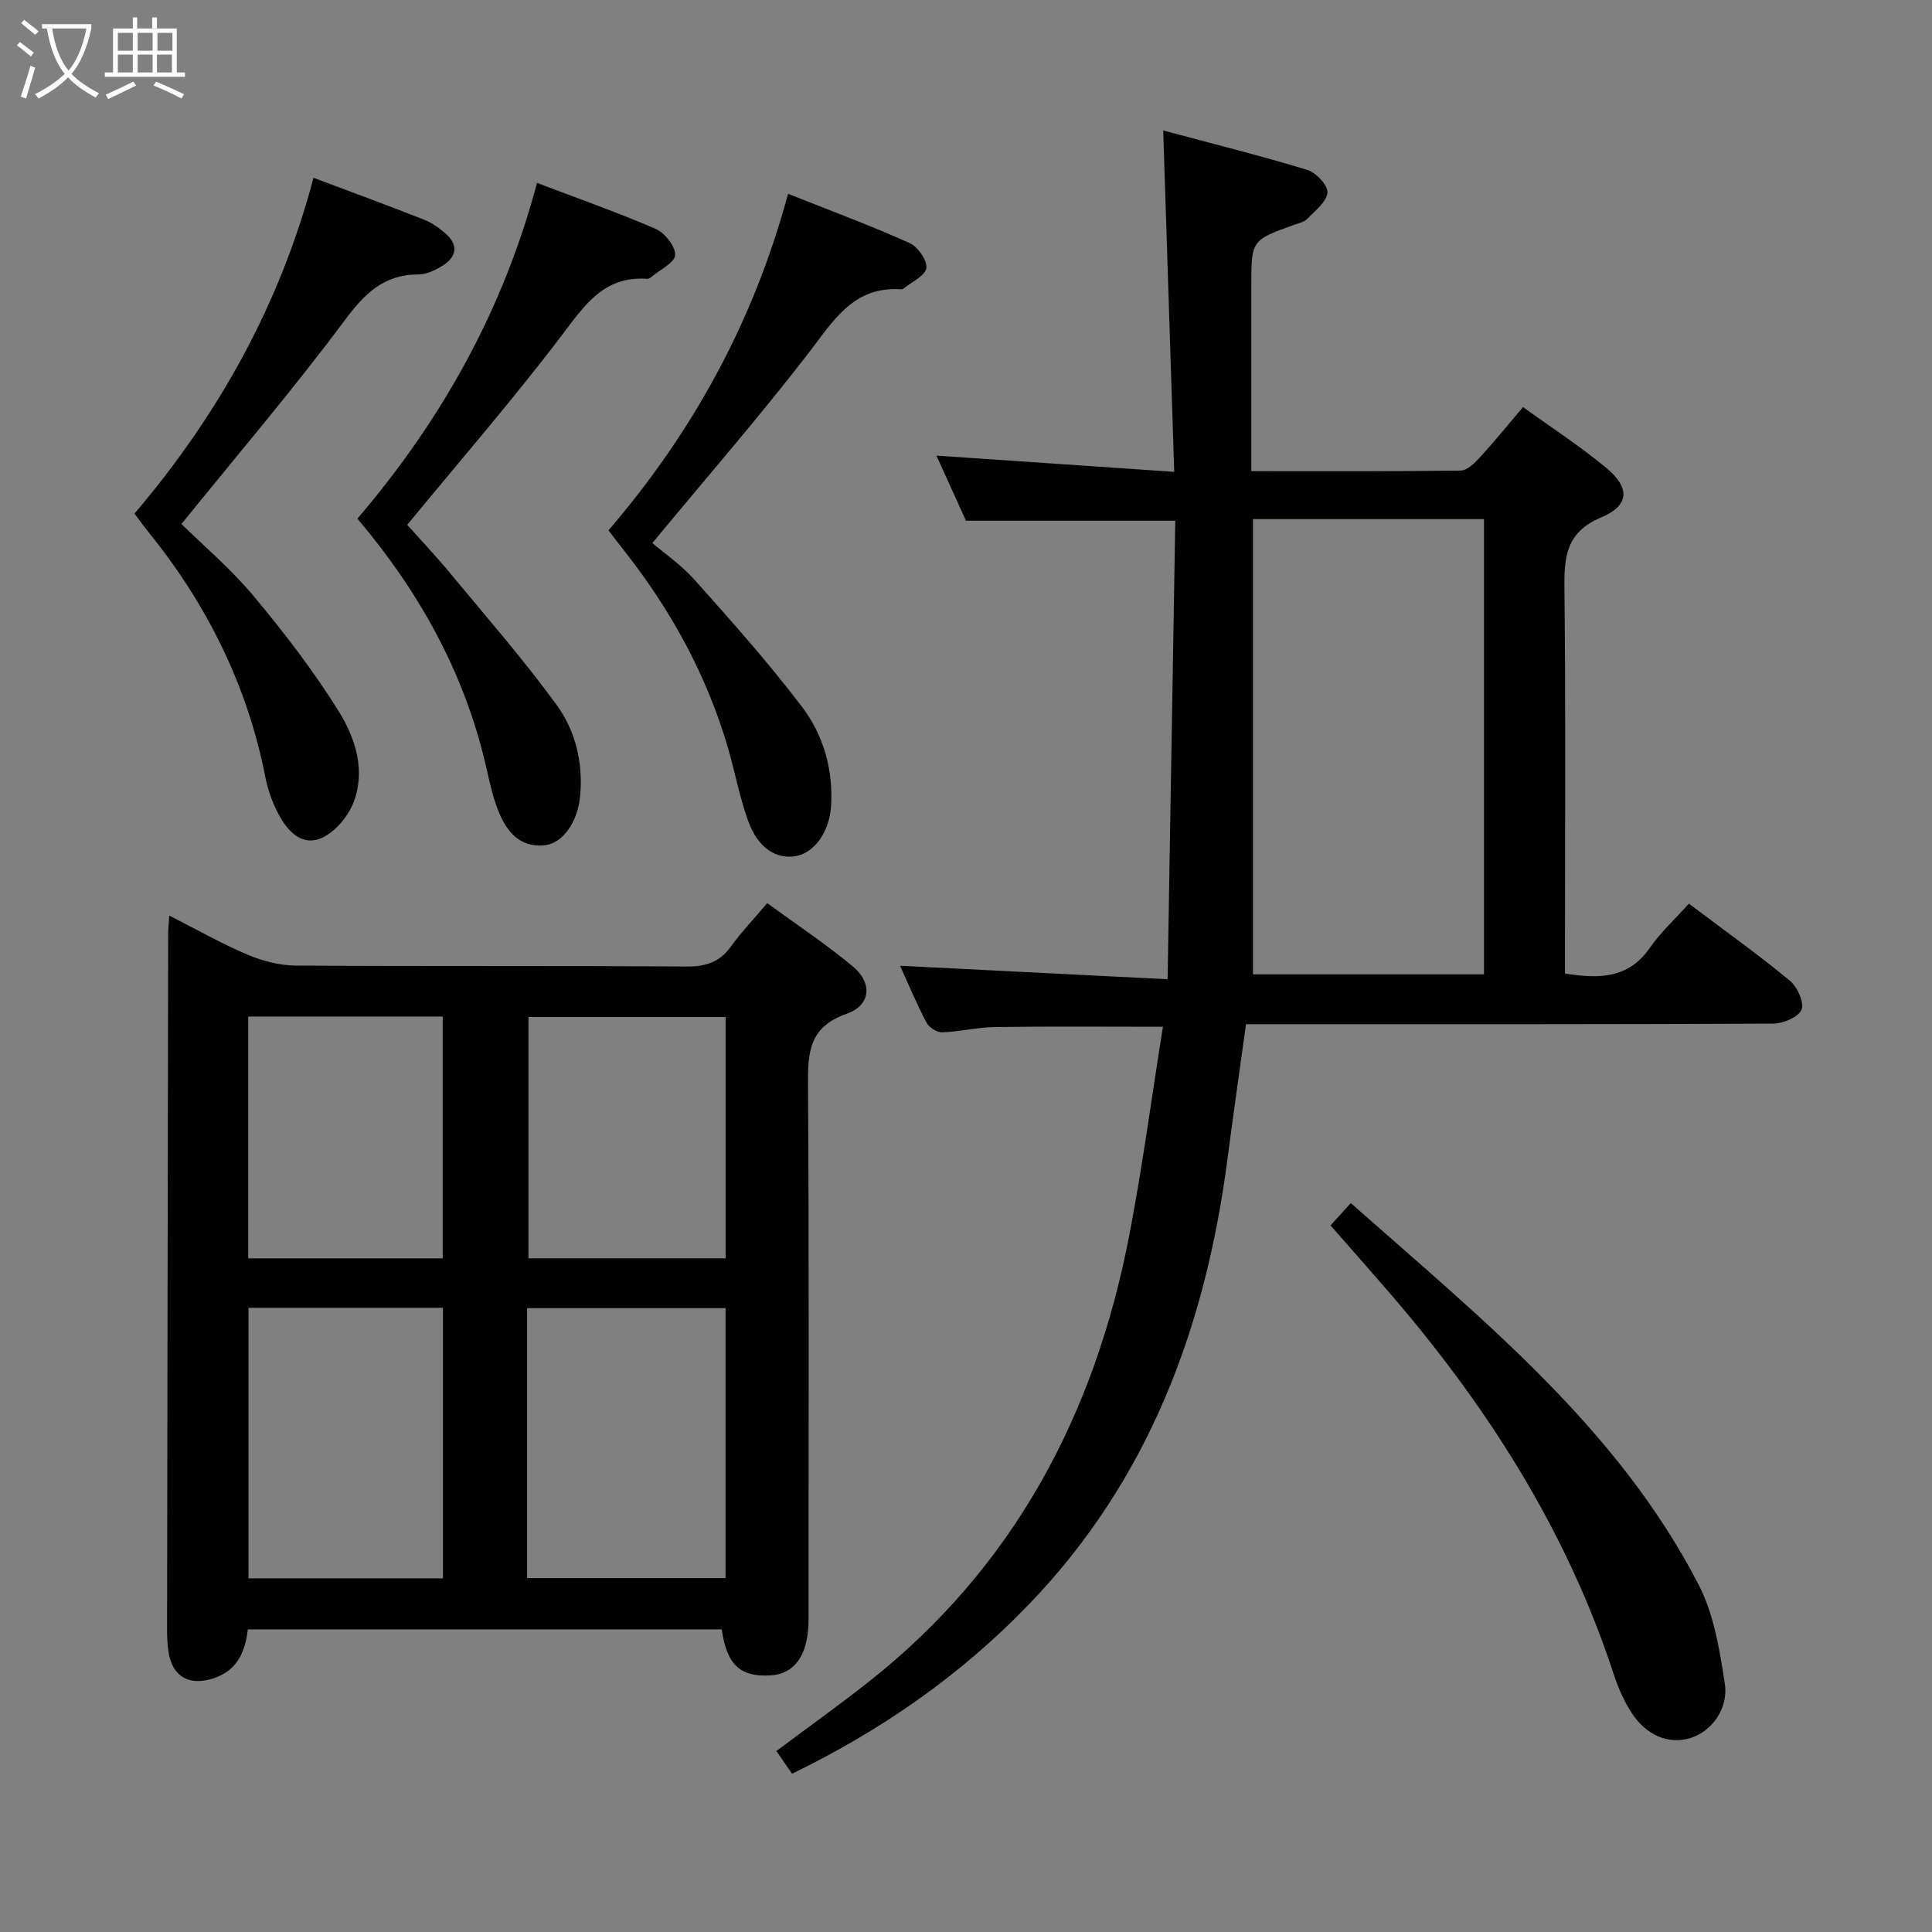 <svg enable-background="new 0 0 400 400" viewBox="0 0 400 400" xmlns="http://www.w3.org/2000/svg"><rect x="0" y="0" width="400" height="400" fill="#808080" stroke="none"/><g fill="#010100"><path d="m163.99 367.23c-1.16-1.68-2.17-3.14-3.25-4.7 6.47-4.84 12.82-9.38 18.95-14.2 30.22-23.77 47-55.5 54.14-92.71 2.72-14.16 4.61-28.47 6.94-43.04-12.3 0-23.56-.1-34.82.06-3.63.05-7.25.97-10.89 1.09-1.09.04-2.72-1.02-3.25-2.02-2.07-3.96-3.8-8.1-5.46-11.76 17.98.9 35.97 1.81 55.39 2.79.54-32.36 1.06-63.69 1.59-94.93-14.73 0-28.62 0-43.34 0-1.75-3.87-3.9-8.62-6.11-13.48 16.49 1.13 32.49 2.22 49.23 3.36-.77-23.82-1.51-46.68-2.28-70.68 10.46 2.81 20.23 5.24 29.85 8.17 1.8.55 4.29 3.22 4.15 4.7-.18 1.94-2.56 3.75-4.19 5.44-.64.66-1.76.89-2.7 1.23-8.87 3.18-8.87 3.18-8.87 12.73v38.27c15.41 0 29.37.07 43.34-.12 1.33-.02 2.86-1.5 3.92-2.66 3.01-3.29 5.83-6.76 9-10.49 5.98 4.32 11.84 8.12 17.18 12.55 4.98 4.13 4.91 7.79-.96 10.27-7.41 3.12-7.73 8.28-7.65 14.93.28 24.66.11 49.33.11 74v5.53c6.99 1.1 13.08 1.12 17.54-5.28 2.26-3.25 5.25-5.99 8.11-9.19 7.52 5.66 14.4 10.58 20.9 15.94 1.55 1.28 3.03 4.54 2.43 6.01-.65 1.55-3.82 2.88-5.9 2.89-34.5.17-69 .12-103.5.12-1.8 0-3.59 0-5.62 0-1.33 9.63-2.65 18.82-3.85 28.02-4.55 34.79-16.29 66.34-41.1 92.1-14.11 14.66-30.51 26.06-49.03 35.06zm143.25-259.75c-15.88 0-31.41 0-47.82 0v94.25h47.82c0-31.58 0-62.93 0-94.25z"/><path d="m35.04 189.56c5.8 2.94 10.85 5.82 16.16 8.07 3.1 1.31 6.62 2.25 9.96 2.28 26.98.18 53.97.01 80.95.2 4.05.03 6.93-.92 9.29-4.23 2.12-2.95 4.67-5.6 7.45-8.89 6.07 4.44 12.16 8.46 17.73 13.11 4.12 3.44 3.73 8.04-1.33 9.81-7.79 2.73-8 8.02-7.96 14.75.23 35.81.11 71.62.11 107.43 0 1.33.03 2.67-.01 4-.21 6.79-2.98 10.53-7.95 10.79-6.24.32-8.93-2.18-10.02-9.54-32.55 0-65.15 0-98.11 0-.53 4.53-2.1 8.5-7.09 10.13-5.08 1.66-8.58-.32-9.35-5.57-.22-1.48-.28-2.99-.28-4.48.06-48.13.15-96.27.23-144.4.02-.83.11-1.66.22-3.46zm74.09 137.17h41.09c0-18.73 0-37.27 0-55.89-13.91 0-27.43 0-41.09 0zm-17.42.05c0-18.87 0-37.27 0-56.02-13.51 0-26.87 0-40.26 0v56.02zm58.52-116.22c-13.9 0-27.43 0-40.82 0v49.96h40.82c0-16.85 0-33.38 0-49.96zm-58.57-.1c-13.6 0-26.83 0-40.27 0v50.07h40.27c0-16.7 0-33.12 0-50.07z"/><path d="m64.91 36.81c8.02 3.02 15.47 5.75 22.86 8.66 1.66.65 3.23 1.76 4.57 2.96 2.62 2.35 2.17 4.76-.64 6.53-1.51.95-3.38 1.86-5.09 1.86-7.22.01-11.17 4.02-15.31 9.59-10.6 14.23-22.14 27.75-33.73 42.08 4.41 4.35 10.15 9.19 14.9 14.87 6.36 7.61 12.45 15.54 17.68 23.94 3.48 5.59 5.65 12.43 2.95 19.06-1.22 3-4.16 6.37-7.06 7.35-4.11 1.38-6.97-2.26-8.73-5.84-1.09-2.21-1.92-4.64-2.39-7.06-3.73-19.01-12.13-35.76-24.25-50.75-.93-1.15-1.8-2.36-2.83-3.72 17.29-20.34 30.05-43.05 37.07-69.53z"/><path d="m74 107.38c17.37-20.34 30.15-43.05 37.18-69.51 8.36 3.18 16.58 6.06 24.55 9.51 1.9.82 4.13 3.62 4.05 5.42-.07 1.58-3.14 3.04-4.91 4.53-.24.21-.61.42-.9.4-8.99-.64-12.98 5.54-17.73 11.79-10.25 13.48-21.36 26.29-31.93 39.14 2.55 2.86 5.93 6.43 9.06 10.22 7.4 8.93 15.05 17.7 21.87 27.06 3.93 5.4 5.53 12.04 4.86 18.97-.51 5.27-3.58 9.73-7.37 10.1-5.26.51-7.91-2.98-9.58-7.19-1.21-3.05-1.87-6.34-2.62-9.56-4.49-19.19-13.82-35.85-26.53-50.88z"/><path d="m125.98 109.8c17.46-20.35 30.03-43.17 37.18-69.68 8.69 3.46 17.03 6.56 25.14 10.19 1.71.76 3.72 3.61 3.49 5.19-.23 1.61-3.05 2.86-4.74 4.26-.12.1-.32.15-.47.14-9.91-.69-14.02 6.51-19.16 13.17-10.03 13.02-20.85 25.45-32.37 39.37 2.33 1.99 5.94 4.45 8.76 7.61 7.62 8.54 15.26 17.11 22.18 26.22 4.46 5.87 6.56 13 6.07 20.63-.33 5.21-3.34 9.57-7.17 10.32-4.12.8-7.95-1.61-9.98-7.22-1.8-4.96-2.74-10.23-4.24-15.32-4.37-14.86-11.66-28.21-21.21-40.36-1.12-1.42-2.2-2.86-3.48-4.52z"/><path d="m275.47 253.71c1.48-1.63 2.68-2.95 4.2-4.63 26.98 23.91 55.13 46.37 72 78.99 3.18 6.14 4.36 13.51 5.43 20.48.82 5.33-2.87 10.03-7.17 11.31-4.55 1.35-9.21-.58-12.29-5.49-1.48-2.36-2.64-5-3.51-7.66-9.88-30.25-26.7-56.36-47.43-80.18-3.68-4.24-7.41-8.47-11.23-12.82z"/></g><path d="m6.4 11.7c-1-.8-1.9-1.6-2.9-2.3l.6-.7c.9.7 1.9 1.4 2.9 2.2zm-2.1 8.3c.7-2.1 1.4-4.2 2-6.4.2.1.6.3 1 .4-.7 2.3-1.3 4.4-1.9 6.4zm3-12.8c-1.1-.9-2.1-1.7-2.9-2.4l.6-.7c1 .8 2 1.5 3 2.4zm1.4-1.3v-.9h10.2v.9c-.9 4.2-2.3 7.3-4.1 9.4 1.3 1.4 3.2 2.7 5.7 4-.2.2-.4.5-.7.9-2.5-1.4-4.4-2.7-5.7-4.2-1.4 1.5-3.5 3-6.1 4.4 0 0 0 0-.1-.1-.3-.4-.5-.7-.7-.8 2.7-1.3 4.7-2.8 6.2-4.2-1.8-2.2-3-5.3-3.7-9.4zm9.2 0h-7.1c.6 3.8 1.7 6.7 3.4 8.7 1.7-2 2.9-4.8 3.7-8.7z" fill="#fafbfa"/><path d="m31.6 3.6h.9v2.3h4.1v9.1h1.7v.9h-16.6v-.9h1.7v-9.1h4.1v-2.3h.9v2.3h3.1v-2.3zm-4 13.3.6.8c-1.9.9-3.8 1.9-5.8 2.8-.2-.3-.3-.6-.5-.9 2-.9 3.9-1.8 5.7-2.7zm-3.2-10.1v3.7h3.1v-3.7zm0 4.5v3.7h3.1v-3.7zm4.1-4.5v3.7h3.1v-3.7zm0 4.5v3.7h3.1v-3.7zm9.1 9.1c-2.1-1.1-4.1-2-5.8-2.7l.5-.8c2.2.9 4.1 1.8 5.8 2.6zm-1.9-13.6h-3.1v3.7h3.1zm-3.2 4.5v3.7h3.1v-3.7z" fill="#fafbfa"/></svg>